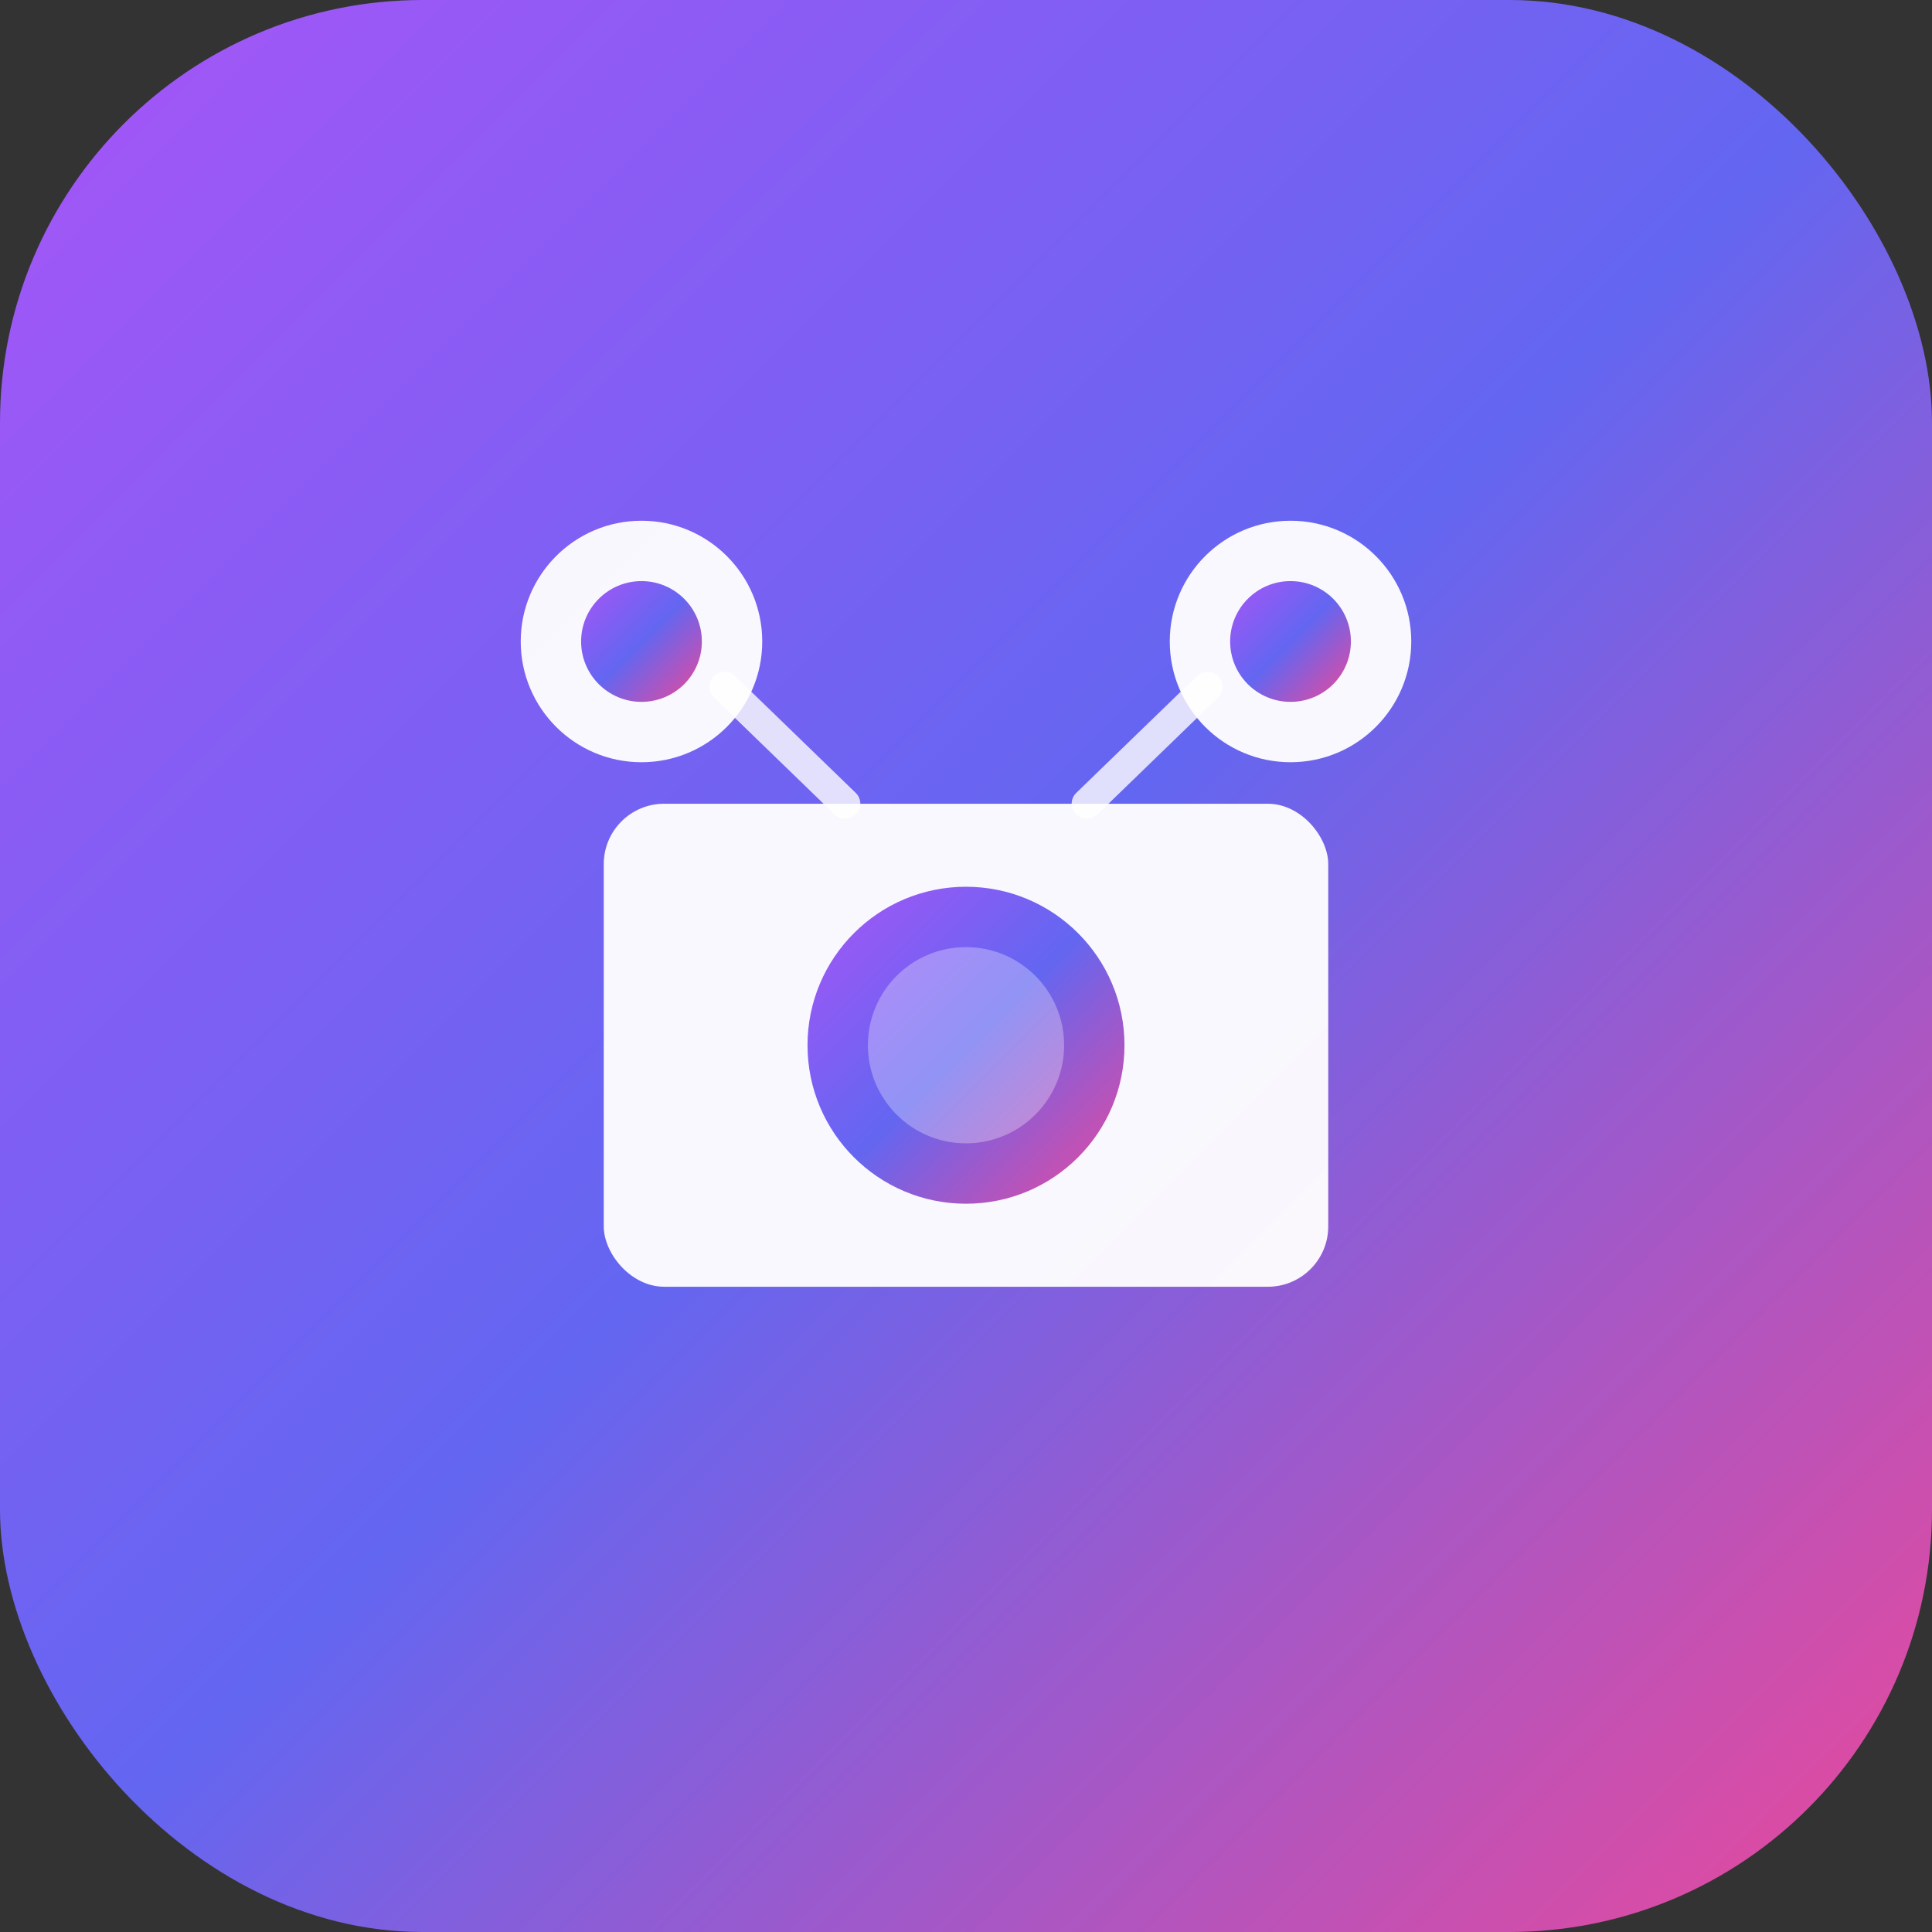 <svg width="512" height="512" viewBox="0 0 512 512" fill="none" xmlns="http://www.w3.org/2000/svg">
  <rect x="0" y="0" width="512" height="512" fill="#333333" stroke="none"/>
  <!-- Background gradient -->
  <defs>
    <linearGradient id="grad1" x1="0%" y1="0%" x2="100%" y2="100%">
      <stop offset="0%" style="stop-color:#A855F7;stop-opacity:1" />
      <stop offset="50%" style="stop-color:#6366F1;stop-opacity:1" />
      <stop offset="100%" style="stop-color:#EC4899;stop-opacity:1" />
    </linearGradient>
  </defs>
  
  <!-- Rounded rectangle background -->
  <rect width="512" height="512" rx="112" fill="url(#grad1)"/>
  
  <!-- Movie camera icon (scaled up) -->
  <g transform="translate(128, 128)">
    <!-- Camera body -->
    <rect x="32" y="85" width="192" height="128" rx="16" fill="white" opacity="0.95"/>
    <!-- Lens -->
    <circle cx="128" cy="149" r="42" fill="url(#grad1)"/>
    <circle cx="128" cy="149" r="26" fill="white" opacity="0.3"/>
    <!-- Film reel left -->
    <circle cx="42" cy="42" r="32" fill="white" opacity="0.95"/>
    <circle cx="42" cy="42" r="16" fill="url(#grad1)"/>
    <!-- Film reel right -->
    <circle cx="214" cy="42" r="32" fill="white" opacity="0.95"/>
    <circle cx="214" cy="42" r="16" fill="url(#grad1)"/>
    <!-- Connection lines -->
    <path d="M 64 54 L 96 85" stroke="white" stroke-width="8" stroke-linecap="round" opacity="0.8"/>
    <path d="M 192 54 L 160 85" stroke="white" stroke-width="8" stroke-linecap="round" opacity="0.8"/>
  </g>
</svg>

